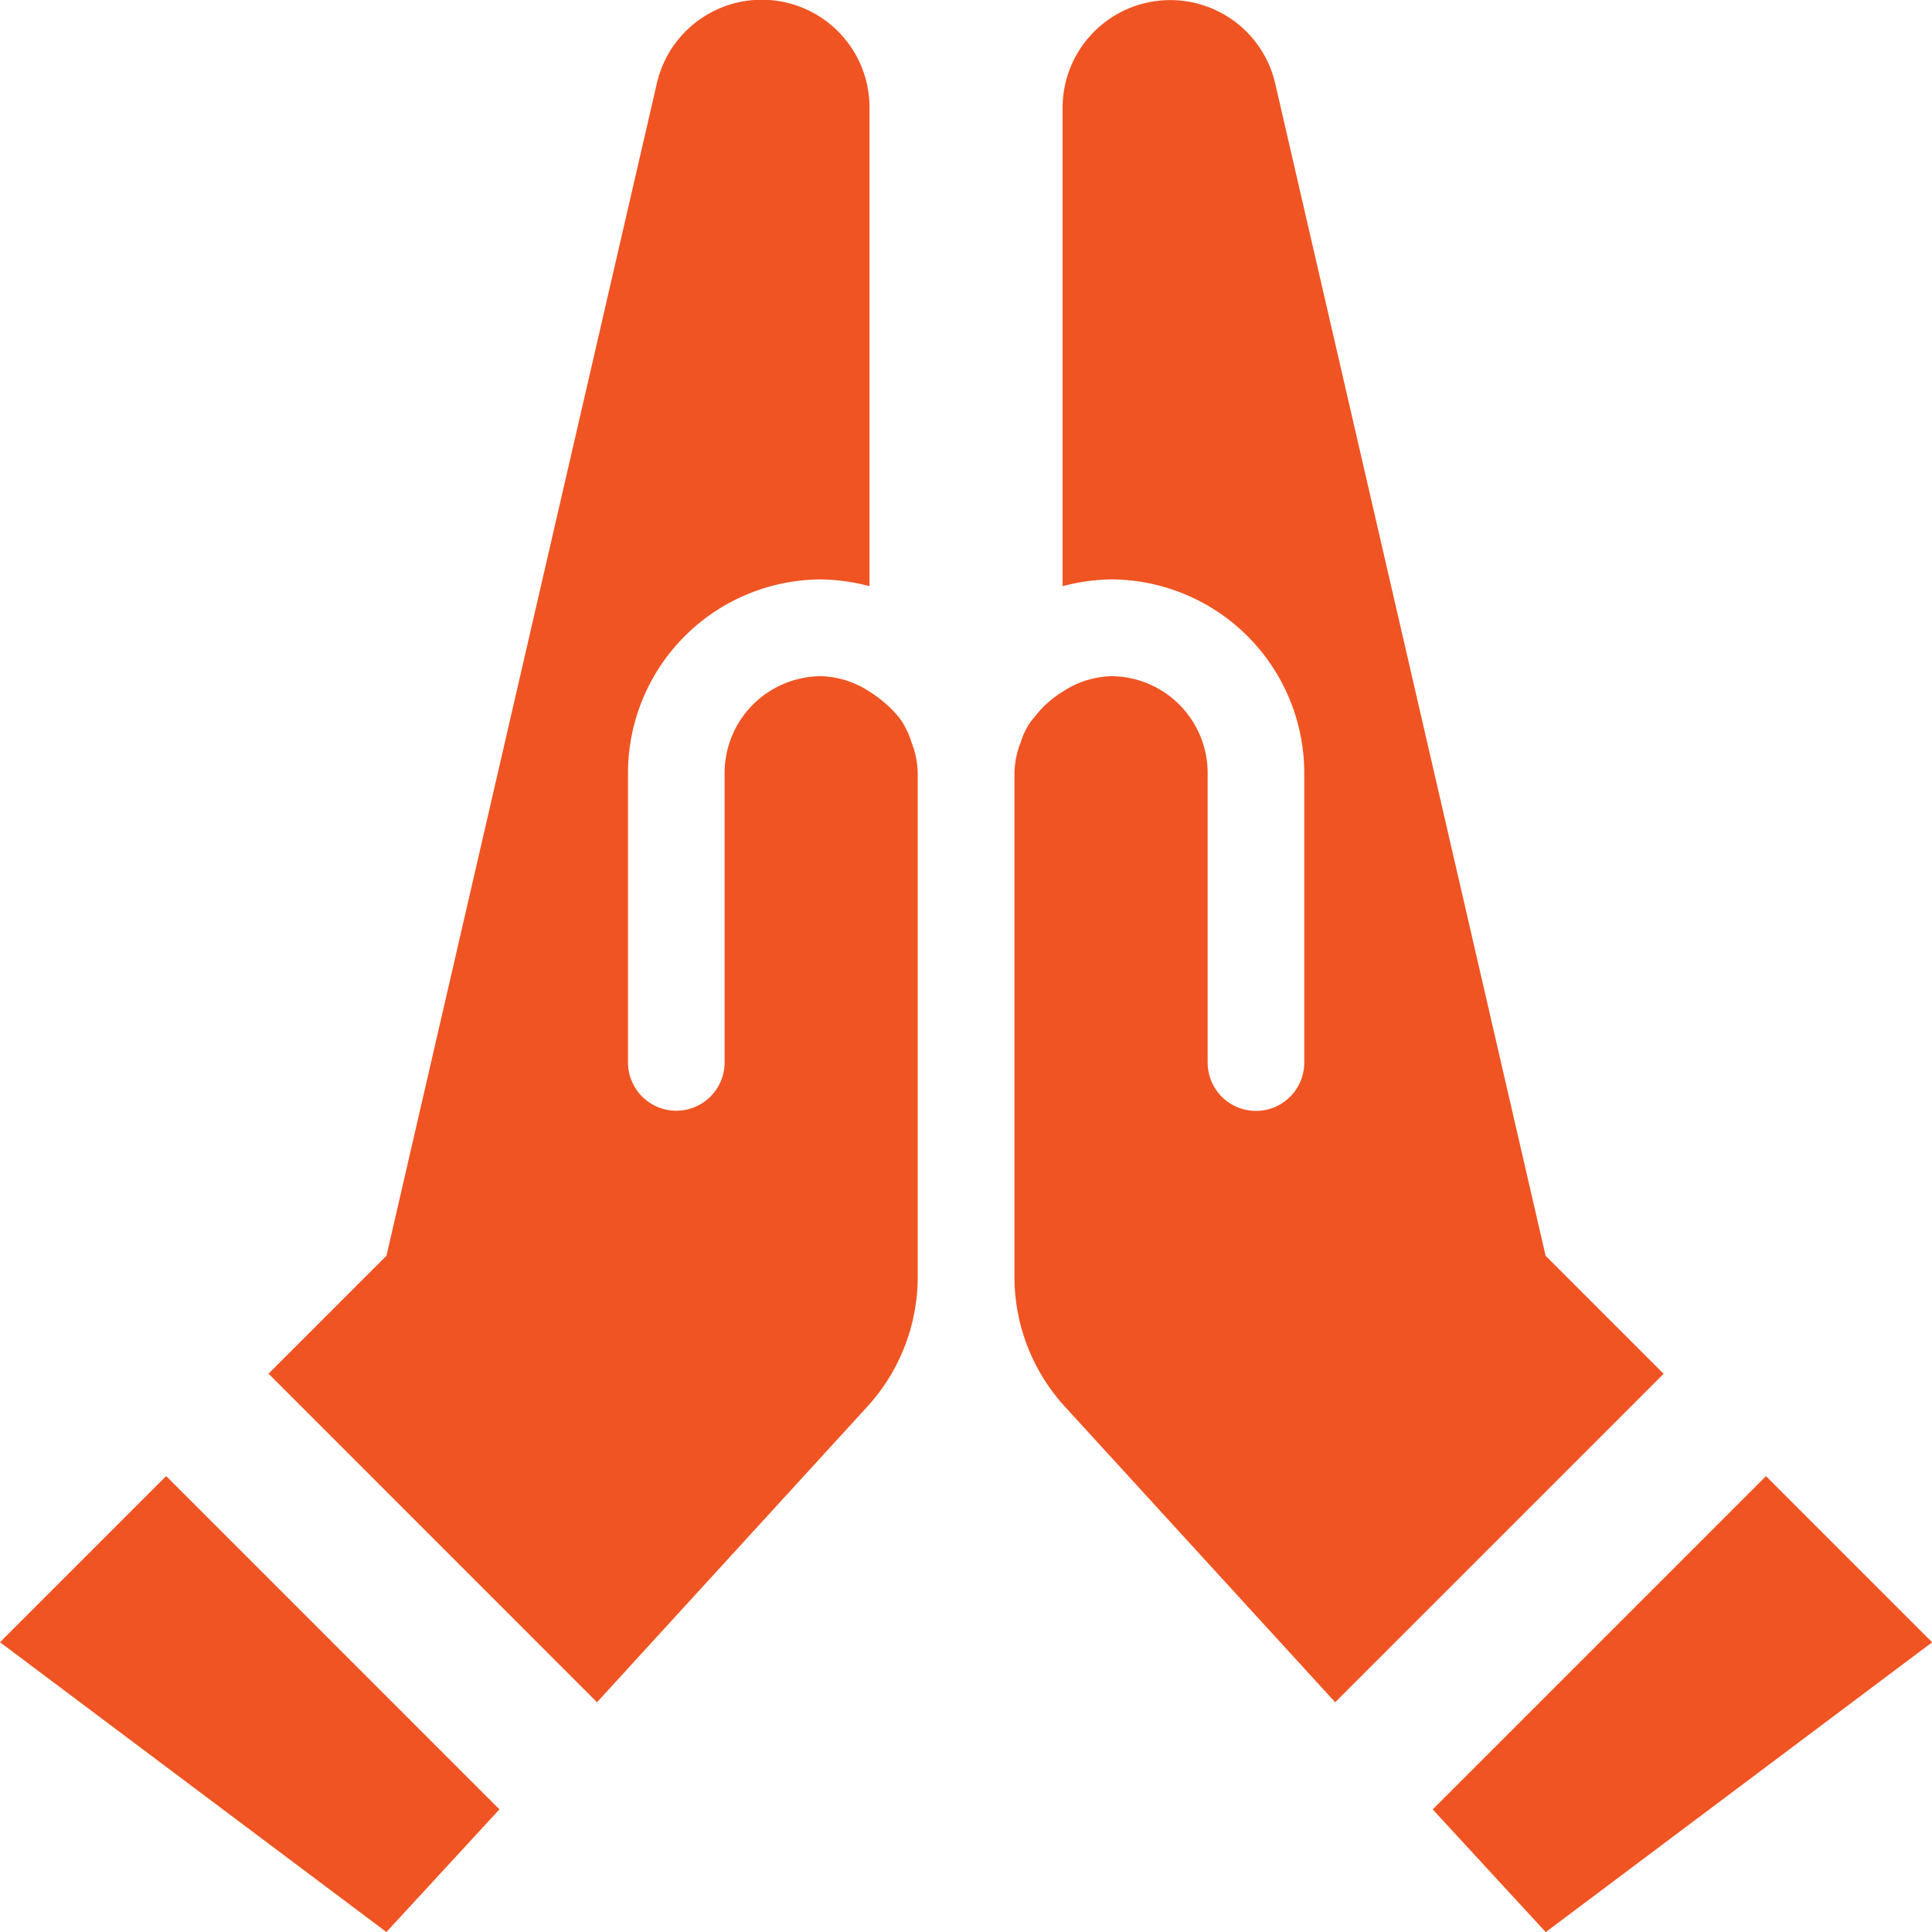 <svg xmlns="http://www.w3.org/2000/svg" width="52.438" height="52.438" viewBox="0 0 52.438 52.438">
  <path id="Path_hands-pray" data-name="Path / hands-pray" d="M26.725,22.11a2.434,2.434,0,0,1,.184.865V36.662a5.229,5.229,0,0,1-1.39,3.54l-7.315,8L9.289,39.284l3.2-3.2,7.341-31.83A2.923,2.923,0,0,1,25.6,4.91v13a5.453,5.453,0,0,0-1.311-.184,5.259,5.259,0,0,0-5.244,5.244v7.866a1.311,1.311,0,0,0,2.622,0V22.975a2.63,2.63,0,0,1,2.622-2.622,2.508,2.508,0,0,1,1.311.42,3.275,3.275,0,0,1,.787.682,1.486,1.486,0,0,1,.21.341,1.6,1.6,0,0,1,.131.315M2,46.573l10.488,7.866,3.068-3.33L6.51,42.063,2,46.573M43.951,36.085,36.609,4.255a2.923,2.923,0,0,0-5.768.655v13a5.453,5.453,0,0,1,1.311-.184A5.259,5.259,0,0,1,37.4,22.975v7.866a1.311,1.311,0,0,1-2.622,0V22.975a2.63,2.63,0,0,0-2.622-2.622,2.508,2.508,0,0,0-1.311.42,2.727,2.727,0,0,0-.76.682,1.577,1.577,0,0,0-.236.341,1.6,1.6,0,0,0-.131.315,2.434,2.434,0,0,0-.184.865V36.662a5.229,5.229,0,0,0,1.39,3.54l7.315,8,8.915-8.915-3.2-3.2m5.978,5.978-9.046,9.046,3.068,3.33,10.488-7.866Z" transform="translate(-2 -2)" fill="#f05423"/>
</svg>
